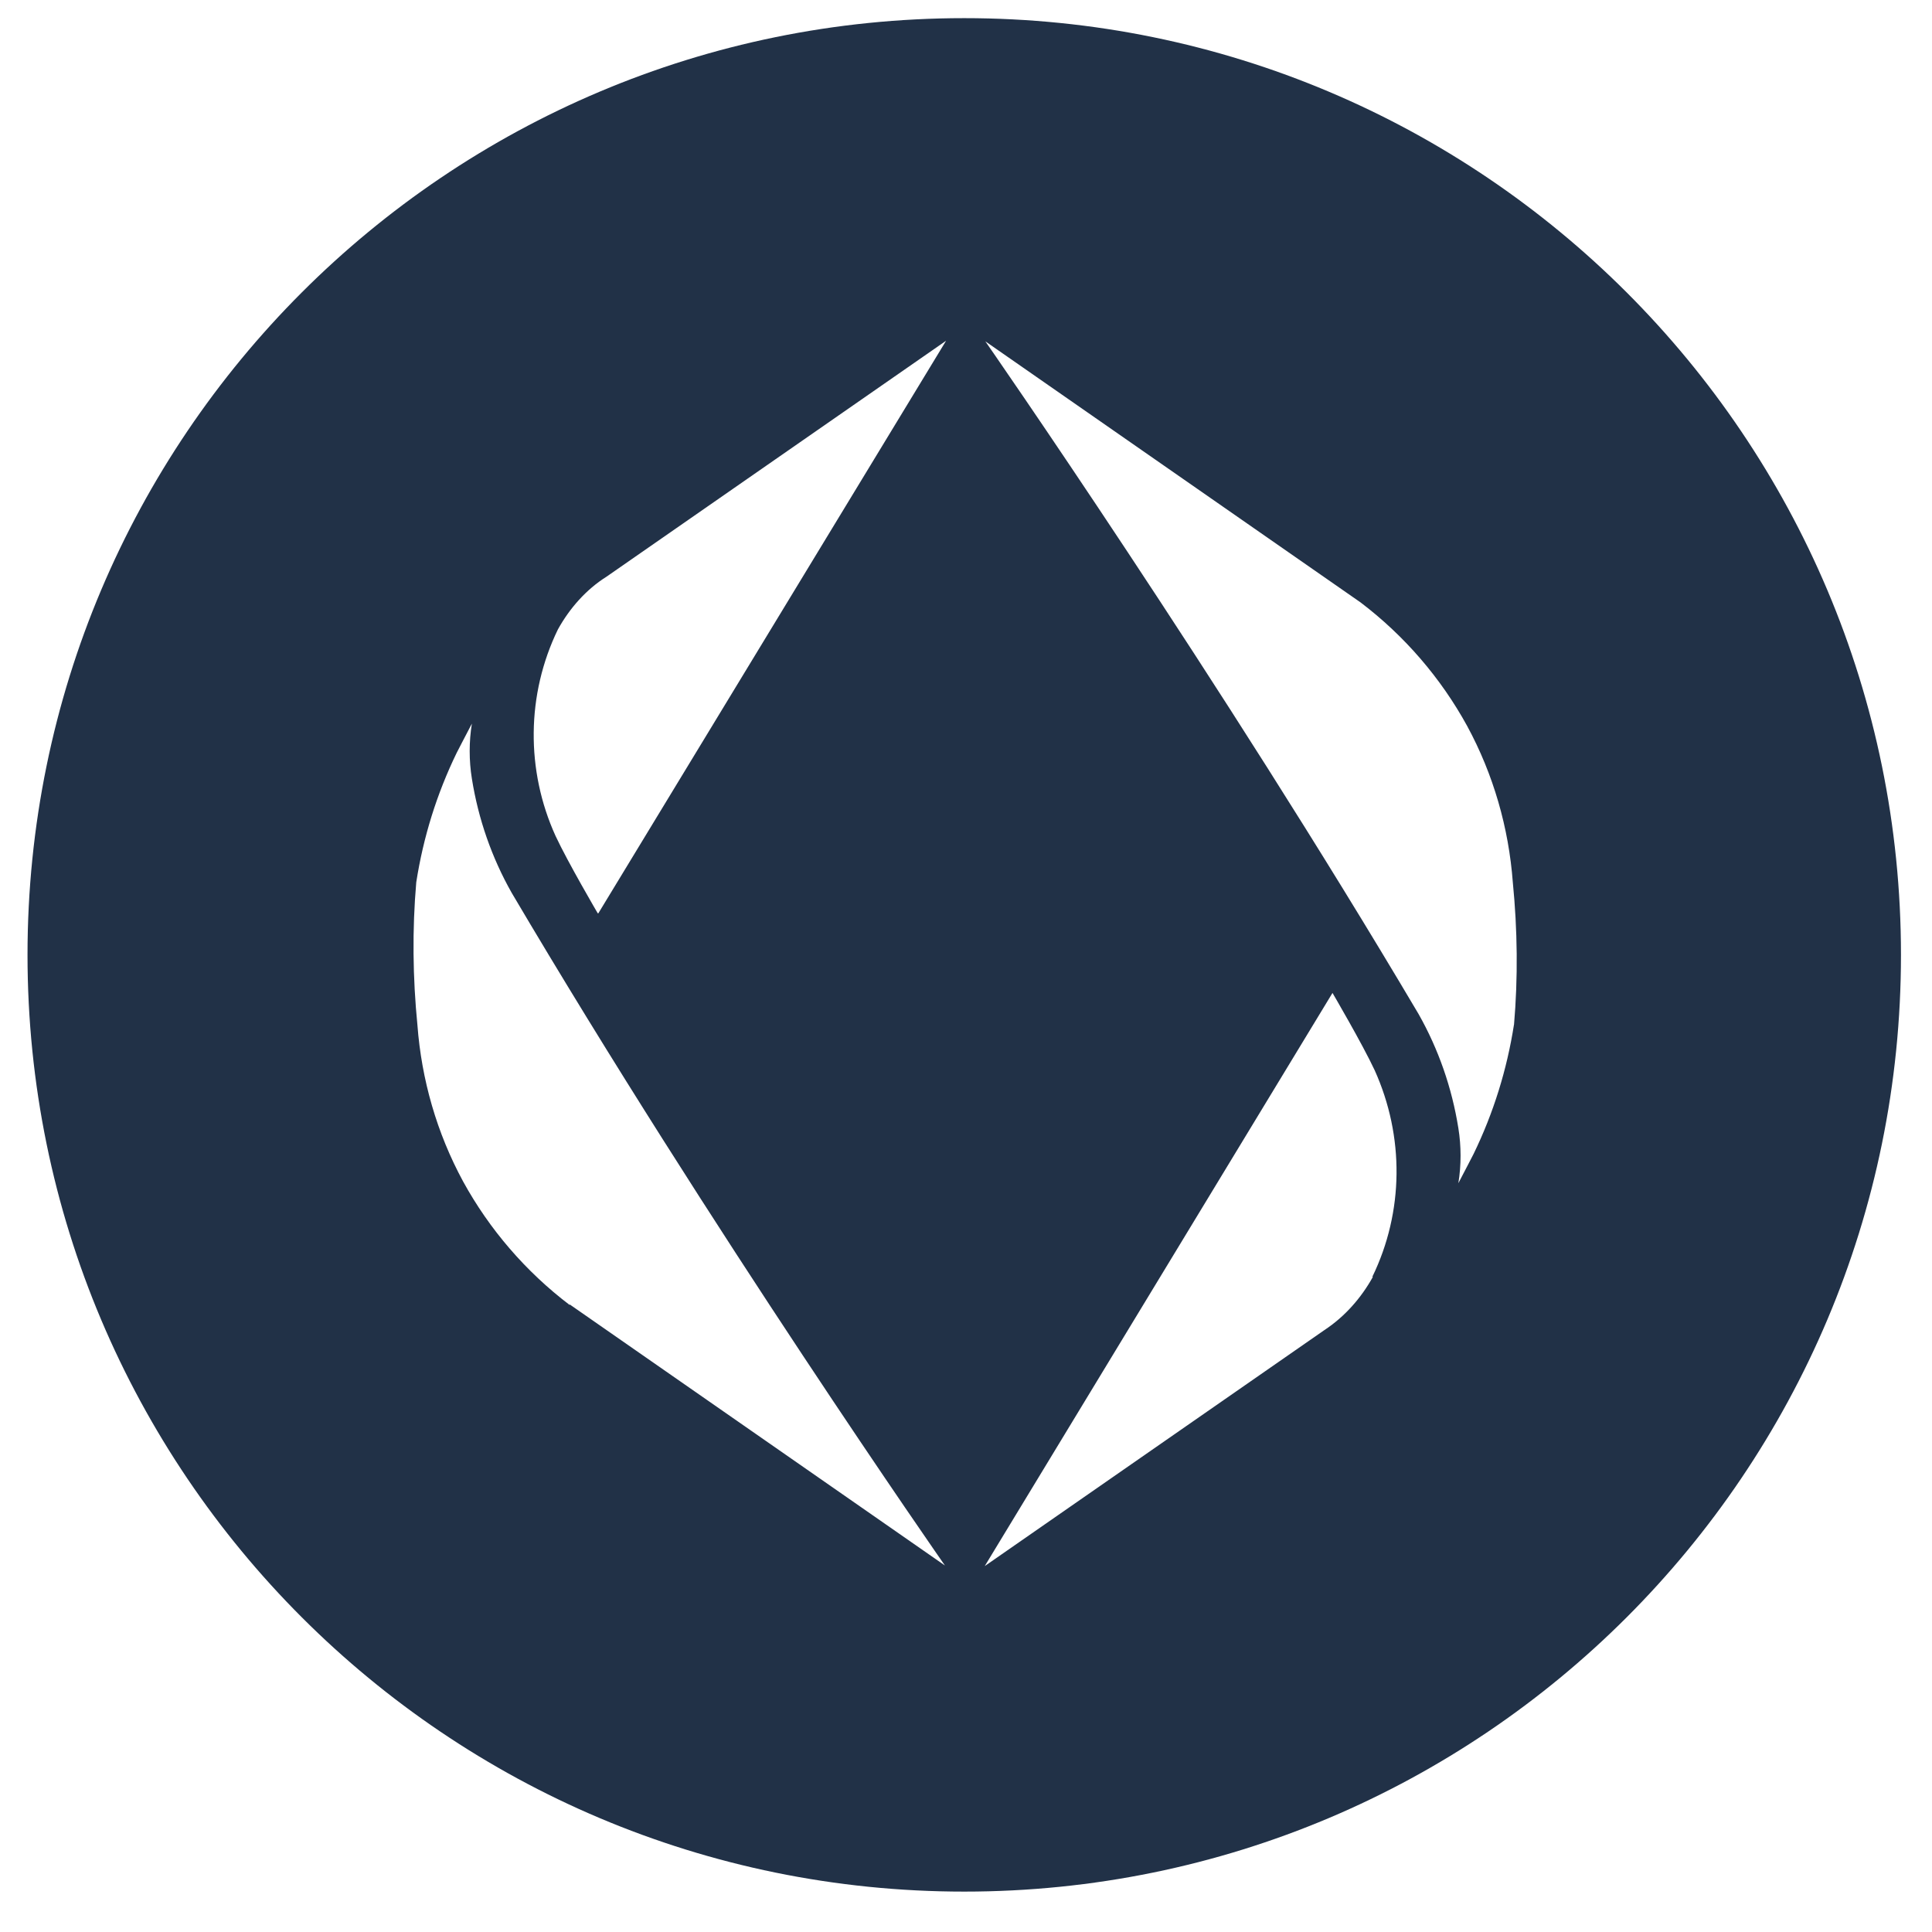 <svg width="33" height="33" viewBox="0 0 33 33" fill="none" xmlns="http://www.w3.org/2000/svg">
<path d="M16.47 0.31C7.63 0.31 0.47 7.47 0.47 16.31C0.47 25.15 7.63 32.31 16.47 32.31C25.31 32.31 32.47 25.15 32.47 16.31C32.47 7.47 25.31 0.31 16.47 0.31ZM9.73 22.29C8.98 21.72 8.36 21 7.91 20.18C7.46 19.35 7.2 18.44 7.13 17.51C7.05 16.7 7.04 15.88 7.11 15.07C7.23 14.3 7.46 13.56 7.8 12.86C7.8 12.86 7.97 12.53 8.06 12.36C8.01 12.67 8.01 12.99 8.06 13.3C8.17 13.99 8.4 14.65 8.74 15.25C12.12 20.98 16.14 26.74 16.14 26.74L9.73 22.28V22.29ZM10.21 15.6C10.21 15.6 9.7 14.73 9.49 14.28C8.98 13.16 8.99 11.86 9.53 10.75C9.73 10.39 10.01 10.07 10.36 9.85L16.16 5.82L10.22 15.6H10.21ZM23.45 21.81C23.25 22.17 22.97 22.49 22.62 22.72L16.82 26.75L22.76 16.96C22.76 16.96 23.27 17.83 23.48 18.28C23.99 19.41 23.98 20.7 23.44 21.81H23.45ZM25.86 17.5C25.74 18.27 25.51 19.01 25.17 19.71C25.17 19.71 25 20.04 24.91 20.21C24.96 19.9 24.96 19.58 24.91 19.27C24.8 18.58 24.57 17.92 24.23 17.32C20.84 11.59 16.83 5.83 16.83 5.83L23.24 10.29C23.99 10.86 24.61 11.58 25.06 12.4C25.51 13.23 25.77 14.14 25.84 15.07C25.92 15.88 25.93 16.7 25.86 17.51V17.5Z" fill="#213147"/>
</svg>

